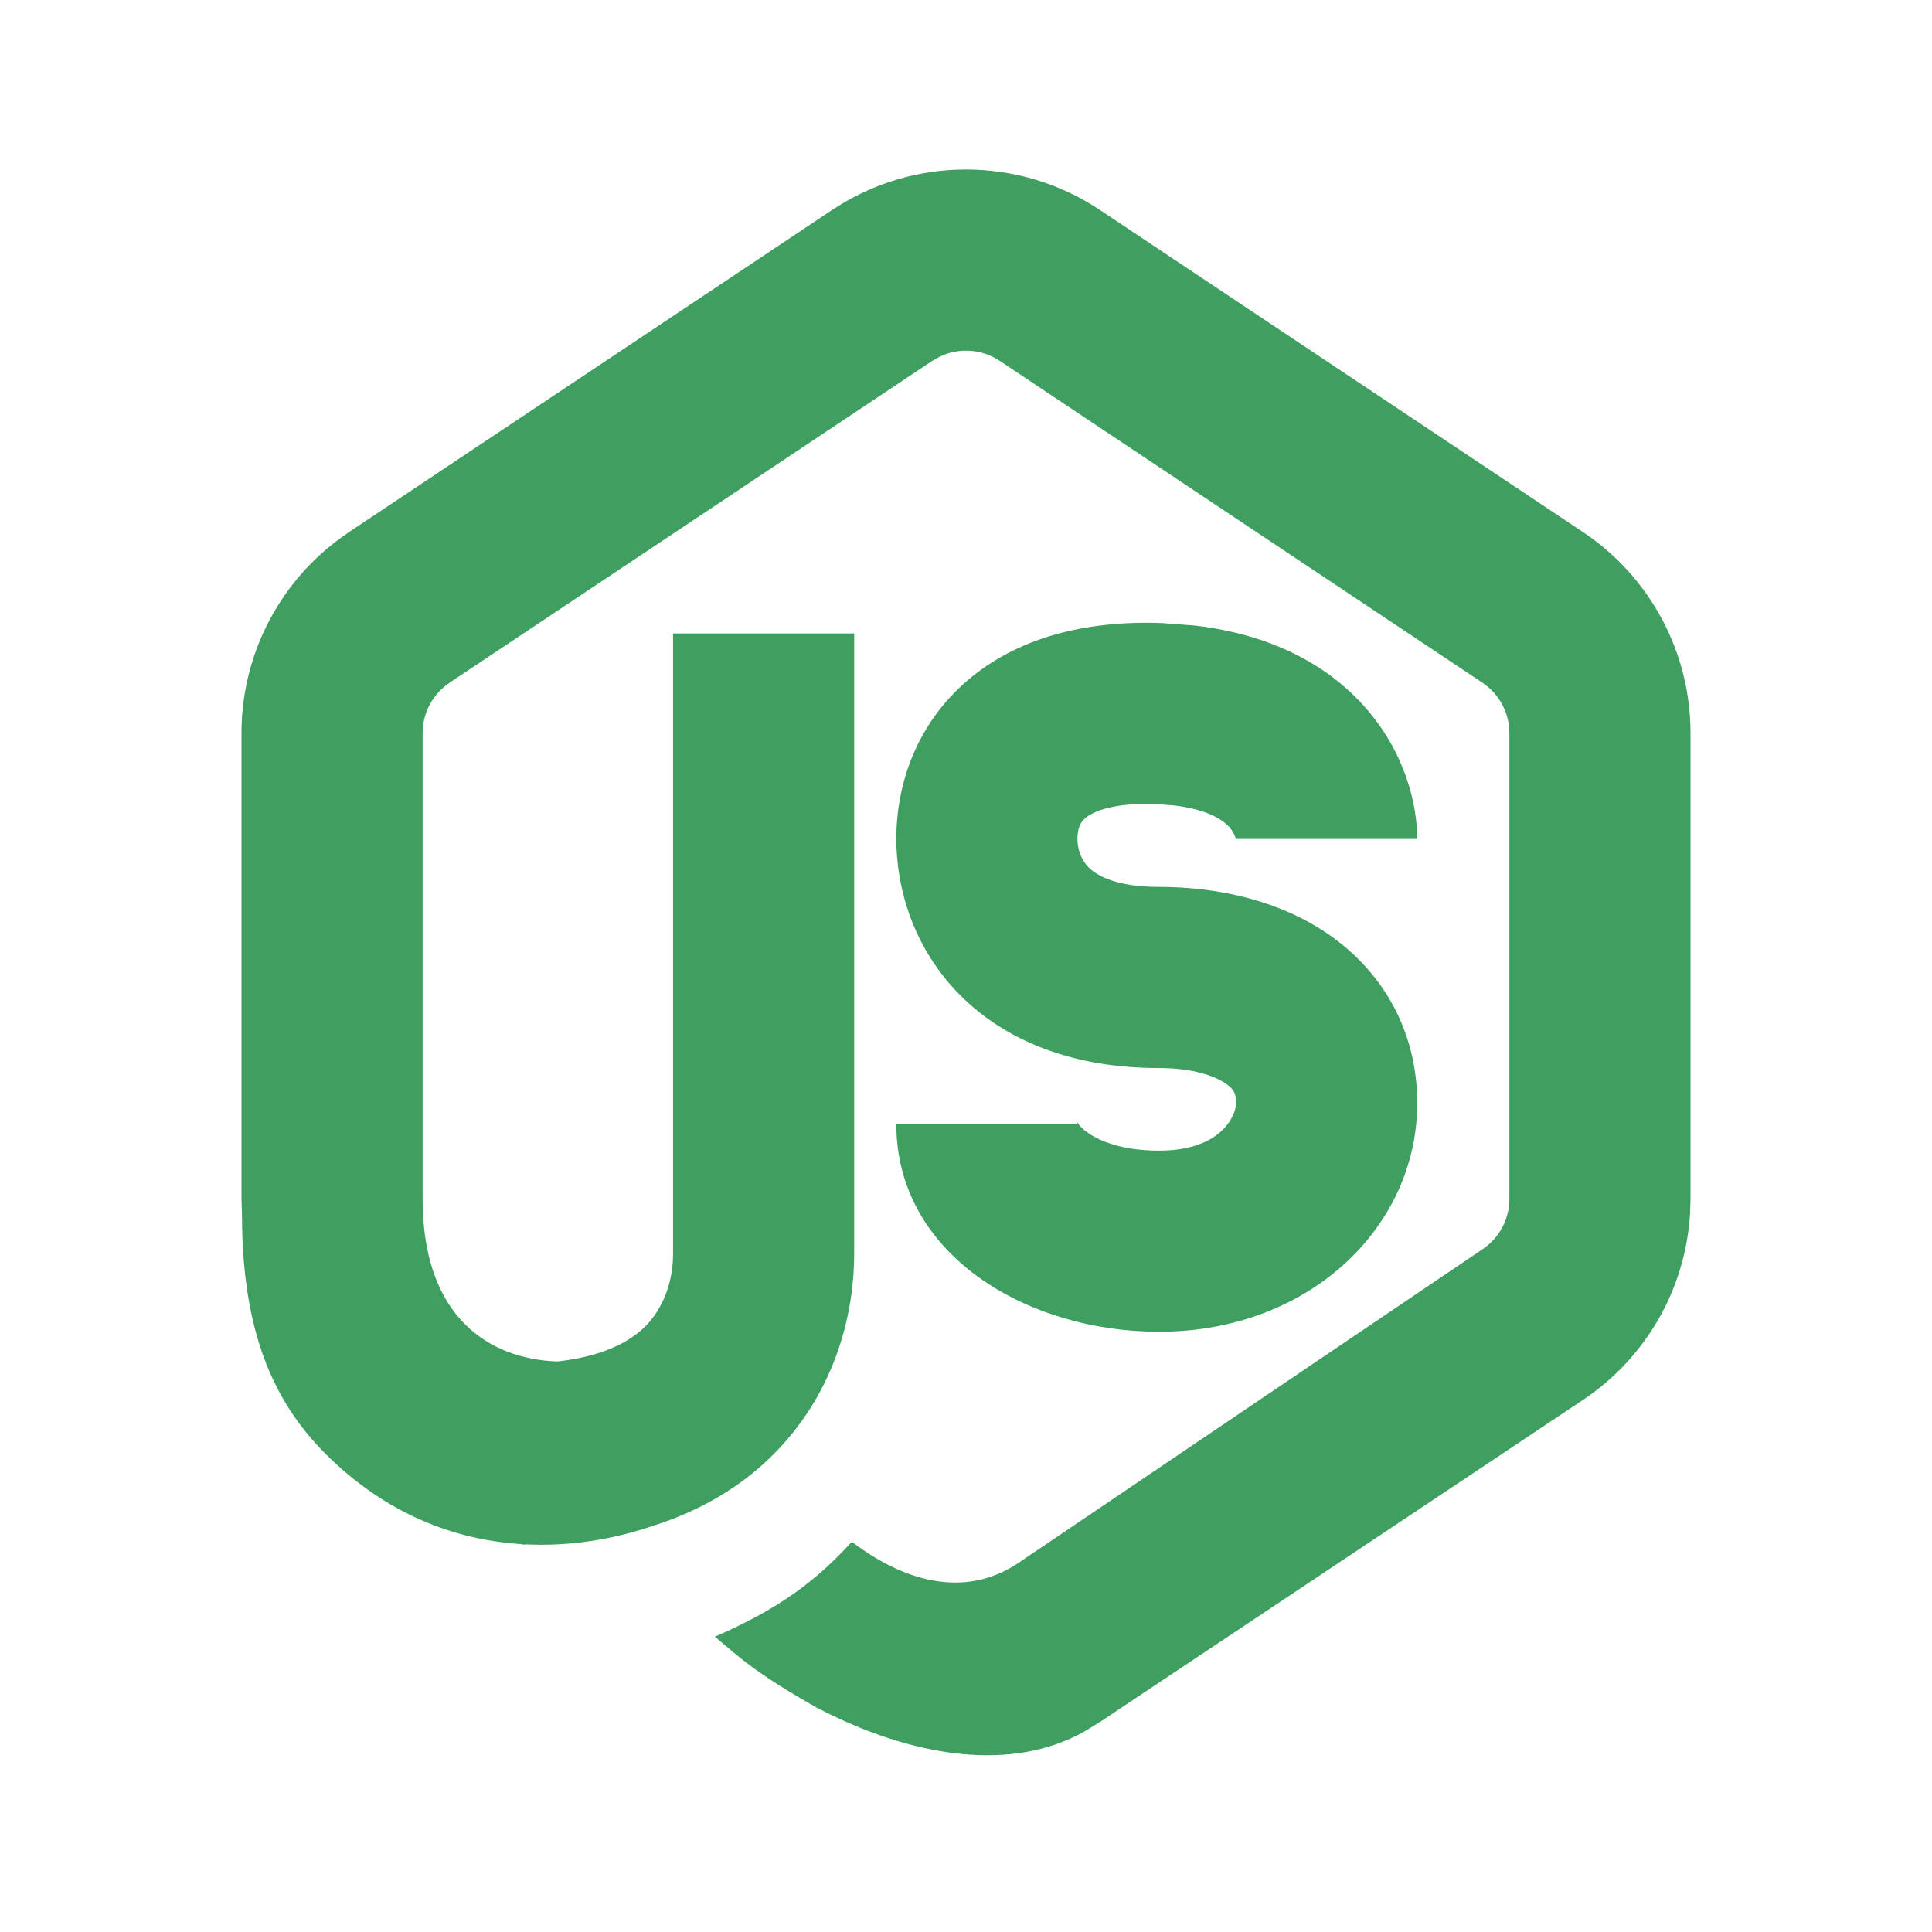 <svg width="16" height="16" viewBox="0 0 16 16" fill="none" xmlns="http://www.w3.org/2000/svg">
<path d="M6.891 1.739C7.562 1.292 8.438 1.292 9.109 1.739L13.109 4.406C13.666 4.777 14 5.402 14 6.07V9.93L13.996 10.055C13.957 10.676 13.631 11.246 13.109 11.594L9.109 14.261L8.981 14.339C8.373 14.682 7.552 14.553 6.764 14.142C6.246 13.849 6.122 13.723 5.92 13.554C6.462 13.32 6.764 13.085 7.055 12.768C7.468 13.085 7.981 13.25 8.436 12.942L12.277 10.346C12.416 10.253 12.5 10.097 12.5 9.93V6.07C12.5 5.903 12.416 5.747 12.277 5.654L8.277 2.987C8.13 2.89 7.945 2.878 7.788 2.951L7.723 2.987L3.723 5.654C3.584 5.747 3.5 5.903 3.5 6.07V9.93C3.5 10.906 4.049 11.256 4.616 11.275C5.05 11.227 5.261 11.077 5.368 10.959C5.513 10.799 5.574 10.581 5.574 10.383V5.246H7.074V10.383C7.074 10.851 6.936 11.463 6.48 11.966C6.206 12.269 5.847 12.497 5.406 12.637C5.078 12.748 4.723 12.807 4.362 12.79C4.35 12.79 4.337 12.792 4.324 12.792V12.788C3.763 12.754 3.192 12.536 2.696 12.04C2.253 11.597 2.004 11.008 2.004 10.055L2 9.93V6.07C2 5.444 2.294 4.855 2.789 4.479L2.891 4.406L6.891 1.739ZM9.626 5.16L9.9 5.181C10.518 5.255 10.981 5.496 11.296 5.847C11.637 6.227 11.737 6.663 11.737 6.948H10.237C10.237 6.972 10.236 6.912 10.18 6.849C10.147 6.812 10.036 6.707 9.719 6.67L9.57 6.659C9.177 6.645 9.028 6.74 8.987 6.776C8.953 6.805 8.923 6.851 8.923 6.948C8.923 7.032 8.953 7.12 9.014 7.182C9.064 7.233 9.211 7.345 9.598 7.345C10.083 7.345 10.594 7.455 11.007 7.741C11.446 8.046 11.737 8.531 11.737 9.137C11.737 10.153 10.852 11.029 9.598 11.029C8.502 11.029 7.423 10.388 7.423 9.31H8.923C8.923 9.263 8.9 9.3 8.998 9.373C9.092 9.444 9.284 9.529 9.598 9.529C10.136 9.529 10.237 9.217 10.237 9.137C10.237 9.082 10.226 9.055 10.219 9.041C10.211 9.026 10.193 9.002 10.152 8.974C10.062 8.911 9.877 8.845 9.598 8.845C8.898 8.845 8.332 8.629 7.941 8.231C7.562 7.843 7.423 7.356 7.423 6.948C7.423 6.494 7.588 6.002 8.007 5.64C8.42 5.283 8.984 5.136 9.626 5.16Z" fill="#3F9F61"/>
</svg>
